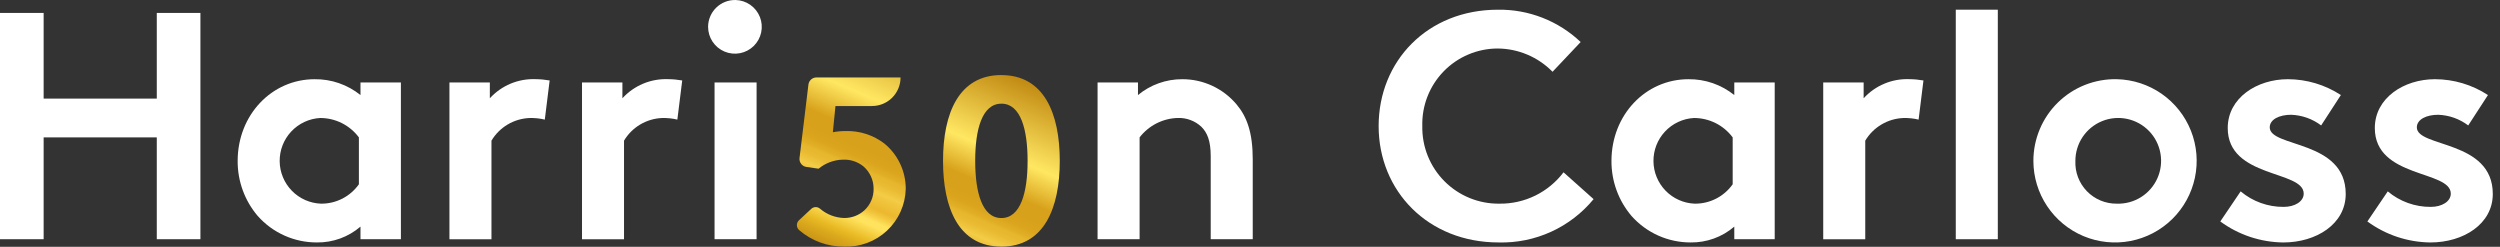 <svg width="314" height="31" viewBox="0 0 314 31" fill="none" xmlns="http://www.w3.org/2000/svg">
<rect x="0" y="0" width="314" height="31" fill="#333333" stroke="none"/>
<g clip-path="url(#clip0_2892_79)">
<path d="M19.692 17.256H5.481V30.045H0V1.624H5.481V12.384H19.692V1.624H25.173V30.045H19.692V17.256Z" fill="white"/>
<path d="M50.354 30.046H45.277V28.462C43.754 29.771 41.805 30.479 39.797 30.451C38.393 30.454 37.005 30.16 35.724 29.586C34.443 29.012 33.299 28.172 32.367 27.122C30.73 25.197 29.837 22.749 29.85 20.222C29.85 14.416 34.15 9.95 39.513 9.95C41.607 9.924 43.645 10.628 45.277 11.94V10.356H50.353L50.354 30.046ZM45.077 17.257C44.512 16.499 43.776 15.883 42.93 15.46C42.084 15.037 41.151 14.818 40.205 14.821C38.822 14.9 37.522 15.509 36.576 16.522C35.63 17.535 35.111 18.874 35.127 20.259C35.143 21.645 35.692 22.971 36.66 23.962C37.629 24.953 38.942 25.533 40.327 25.581C41.256 25.588 42.174 25.37 43.001 24.946C43.828 24.522 44.54 23.904 45.077 23.145V17.257Z" fill="white"/>
<path d="M68.427 15.023C67.802 14.873 67.161 14.806 66.519 14.823C65.547 14.86 64.6 15.14 63.763 15.636C62.926 16.132 62.227 16.83 61.728 17.665V30.049H56.45V10.354H61.524V12.343C62.246 11.551 63.133 10.926 64.122 10.511C65.11 10.097 66.178 9.903 67.249 9.943C67.848 9.947 68.446 10.002 69.036 10.105L68.427 15.023Z" fill="white"/>
<path d="M85.076 15.023C84.452 14.873 83.81 14.806 83.168 14.823C82.196 14.86 81.249 15.14 80.412 15.636C79.576 16.133 78.876 16.83 78.377 17.665V30.049H73.1V10.354H78.174V12.343C78.897 11.551 79.783 10.926 80.772 10.511C81.76 10.097 82.828 9.903 83.899 9.943C84.498 9.947 85.096 10.002 85.686 10.105L85.076 15.023Z" fill="white"/>
<path d="M92.387 0.001C93.05 0.017 93.694 0.228 94.238 0.608C94.781 0.988 95.201 1.519 95.444 2.137C95.687 2.754 95.742 3.429 95.603 4.078C95.464 4.726 95.137 5.319 94.662 5.783C94.188 6.246 93.587 6.559 92.935 6.683C92.284 6.807 91.61 6.735 90.999 6.478C90.387 6.22 89.865 5.788 89.499 5.236C89.132 4.683 88.936 4.034 88.936 3.371C88.937 2.922 89.028 2.478 89.203 2.064C89.378 1.651 89.634 1.276 89.955 0.962C90.276 0.649 90.657 0.402 91.074 0.237C91.492 0.072 91.938 -0.008 92.387 0.001ZM95.026 30.046H89.748V10.354H95.028L95.026 30.046Z" fill="white"/>
<path d="M137.855 30.046V10.354H142.93V11.938C144.495 10.645 146.463 9.941 148.493 9.948C149.792 9.944 151.077 10.226 152.255 10.773C153.434 11.32 154.477 12.12 155.313 13.115C156.613 14.659 157.344 16.648 157.344 20.015V30.044H152.066V19.611C152.066 17.663 151.619 16.648 150.888 15.917C150.084 15.174 149.019 14.778 147.925 14.817C146.996 14.843 146.084 15.075 145.256 15.497C144.427 15.918 143.703 16.518 143.134 17.253V30.042L137.855 30.046Z" fill="white"/>
<path d="M178.642 15.835C178.617 17.118 178.851 18.392 179.329 19.583C179.807 20.773 180.52 21.856 181.425 22.765C182.33 23.674 183.409 24.392 184.597 24.876C185.786 25.359 187.059 25.599 188.342 25.58C189.896 25.598 191.434 25.251 192.83 24.567C194.226 23.883 195.442 22.88 196.38 21.641L200.156 25.011C198.711 26.766 196.885 28.169 194.817 29.111C192.748 30.054 190.491 30.512 188.219 30.451C179.368 30.451 173.157 23.996 173.157 15.835C173.157 7.674 179.288 1.219 188.137 1.219C191.999 1.161 195.73 2.619 198.531 5.279L195 9.015C194.1 8.097 193.026 7.365 191.842 6.864C190.658 6.362 189.386 6.1 188.1 6.092C186.834 6.095 185.582 6.351 184.417 6.845C183.252 7.339 182.198 8.061 181.317 8.969C180.435 9.877 179.744 10.953 179.285 12.132C178.826 13.311 178.607 14.57 178.642 15.835Z" fill="white"/>
<path d="M222.903 30.046H217.827V28.462C216.304 29.771 214.355 30.479 212.346 30.451C210.942 30.454 209.554 30.16 208.273 29.586C206.992 29.012 205.848 28.172 204.916 27.122C203.28 25.197 202.387 22.749 202.4 20.222C202.4 14.416 206.7 9.95 212.063 9.95C214.157 9.924 216.195 10.628 217.827 11.94V10.356H222.903V30.046ZM217.625 17.257C217.06 16.499 216.324 15.883 215.478 15.46C214.632 15.037 213.699 14.818 212.753 14.821C211.37 14.9 210.07 15.509 209.124 16.522C208.178 17.535 207.659 18.873 207.675 20.259C207.69 21.644 208.239 22.971 209.208 23.962C210.176 24.953 211.489 25.533 212.874 25.581C213.804 25.588 214.721 25.37 215.548 24.946C216.376 24.522 217.088 23.904 217.625 23.145V17.257Z" fill="white"/>
<path d="M240.977 15.023C240.352 14.873 239.709 14.806 239.066 14.823C238.094 14.861 237.147 15.14 236.311 15.637C235.474 16.133 234.775 16.83 234.276 17.665V30.049H228.997V10.354H234.073V12.343C234.795 11.551 235.682 10.925 236.671 10.511C237.659 10.096 238.727 9.903 239.798 9.943C240.397 9.947 240.995 10.002 241.585 10.105L240.977 15.023Z" fill="white"/>
<path d="M250.925 30.046H245.646V1.217H250.925V30.046Z" fill="white"/>
<path d="M265.868 9.948C267.885 9.991 269.845 10.629 271.502 11.781C273.158 12.933 274.439 14.548 275.182 16.424C275.925 18.3 276.098 20.353 275.679 22.327C275.26 24.301 274.268 26.108 272.828 27.52C271.387 28.933 269.562 29.89 267.58 30.27C265.598 30.65 263.548 30.437 261.687 29.658C259.826 28.878 258.236 27.567 257.117 25.888C255.997 24.21 255.398 22.238 255.394 20.22C255.391 18.853 255.662 17.5 256.19 16.239C256.718 14.978 257.492 13.836 258.468 12.879C259.444 11.922 260.601 11.169 261.872 10.666C263.143 10.163 264.502 9.919 265.868 9.948ZM265.868 25.58C266.941 25.616 268 25.331 268.909 24.762C269.819 24.192 270.537 23.363 270.972 22.382C271.407 21.401 271.539 20.312 271.35 19.255C271.162 18.198 270.662 17.222 269.915 16.452C269.167 15.681 268.207 15.152 267.156 14.932C266.106 14.711 265.013 14.81 264.02 15.215C263.026 15.62 262.175 16.313 261.578 17.205C260.981 18.097 260.664 19.147 260.668 20.22C260.639 20.918 260.752 21.615 261.001 22.268C261.25 22.921 261.629 23.516 262.116 24.018C262.602 24.519 263.186 24.917 263.831 25.185C264.476 25.454 265.169 25.588 265.868 25.58Z" fill="white"/>
<path d="M281.426 24.036C282.936 25.308 284.851 25.999 286.826 25.985C288.247 25.985 289.345 25.295 289.345 24.32C289.345 21.356 279.803 22.412 279.803 16.078C279.803 12.303 283.457 9.948 287.354 9.948C289.72 9.953 292.033 10.645 294.013 11.938L291.536 15.755C290.446 14.93 289.127 14.462 287.761 14.415C286.3 14.415 285.08 14.984 285.08 15.999C285.08 18.557 294.622 17.541 294.622 24.363C294.622 28.139 290.922 30.453 286.786 30.453C283.936 30.423 281.167 29.501 278.869 27.815L281.426 24.036Z" fill="white"/>
<path d="M299.903 24.036C301.413 25.308 303.328 25.999 305.303 25.985C306.724 25.985 307.819 25.295 307.819 24.32C307.819 21.356 298.277 22.412 298.277 16.078C298.277 12.303 301.931 9.948 305.828 9.948C308.194 9.952 310.507 10.644 312.487 11.938L310.009 15.755C308.919 14.93 307.6 14.462 306.234 14.415C304.774 14.415 303.556 14.984 303.556 15.999C303.556 18.557 313.095 17.541 313.095 24.363C313.095 28.139 309.402 30.453 305.26 30.453C302.41 30.423 299.641 29.501 297.343 27.815L299.903 24.036Z" fill="white"/>
<path d="M101.894 26.231C102.043 26.094 102.238 26.017 102.44 26.013C102.643 26.01 102.84 26.08 102.994 26.212C103.845 26.943 104.923 27.356 106.045 27.381C106.973 27.387 107.87 27.046 108.559 26.424C108.93 26.081 109.226 25.664 109.427 25.201C109.628 24.737 109.73 24.236 109.726 23.731C109.731 23.192 109.619 22.659 109.397 22.168C109.174 21.677 108.848 21.24 108.439 20.889C107.72 20.313 106.817 20.015 105.896 20.051C104.77 20.07 103.683 20.471 102.814 21.188L101.283 20.969C101.021 20.931 100.783 20.793 100.622 20.582C100.461 20.372 100.388 20.106 100.42 19.843L101.539 10.617C101.569 10.373 101.687 10.147 101.871 9.983C102.055 9.82 102.293 9.729 102.539 9.728H113.111C113.111 10.68 112.732 11.593 112.059 12.267C111.386 12.94 110.472 13.318 109.52 13.318H104.934L104.605 16.609C105.137 16.508 105.678 16.458 106.22 16.46C107.98 16.409 109.704 16.969 111.098 18.045C111.936 18.736 112.609 19.605 113.069 20.588C113.53 21.571 113.766 22.644 113.761 23.73C113.736 24.715 113.516 25.684 113.113 26.583C112.71 27.481 112.133 28.291 111.414 28.965C110.696 29.639 109.851 30.163 108.929 30.508C108.006 30.852 107.024 31.01 106.04 30.972C103.965 30.998 101.951 30.263 100.38 28.907C100.291 28.831 100.219 28.738 100.168 28.633C100.118 28.527 100.09 28.412 100.087 28.295C100.084 28.179 100.106 28.062 100.151 27.955C100.196 27.847 100.264 27.75 100.349 27.67L101.894 26.231ZM125.775 9.431C131.131 9.431 133.107 14.248 133.107 20.203C133.107 26.158 131.131 30.975 125.775 30.975C120.419 30.975 118.444 26.157 118.444 20.203C118.444 14.249 120.419 9.425 125.775 9.425V9.431ZM125.775 13.022C123.351 13.022 122.484 16.254 122.484 20.203C122.484 24.152 123.351 27.385 125.775 27.385C128.199 27.385 129.067 24.153 129.067 20.203C129.067 16.253 128.199 13.019 125.775 13.019V13.022Z" fill="url(#paint0_linear_2892_79)"/>
</g>
<defs>
<linearGradient id="paint0_linear_2892_79" x1="103.587" y1="32.12" x2="115.865" y2="3.318" gradientUnits="userSpaceOnUse">
<stop stop-color="#C28B13"/>
<stop offset="0.034" stop-color="#C89215"/>
<stop offset="0.086" stop-color="#D9A71C"/>
<stop offset="0.12" stop-color="#E8B923"/>
<stop offset="0.184" stop-color="#FFE25D"/>
<stop offset="0.203" stop-color="#FFE25D"/>
<stop offset="0.232" stop-color="#F2C63E"/>
<stop offset="0.252" stop-color="#EBB82E"/>
<stop offset="0.3" stop-color="#F1C63F"/>
<stop offset="0.314" stop-color="#F4CC46"/>
<stop offset="0.351" stop-color="#E9BB33"/>
<stop offset="0.377" stop-color="#E6B62C"/>
<stop offset="0.391" stop-color="#E0AE25"/>
<stop offset="0.421" stop-color="#DAA41D"/>
<stop offset="0.458" stop-color="#D8A11B"/>
<stop offset="0.517" stop-color="#D8A11B"/>
<stop offset="0.655" stop-color="#FFE762"/>
<stop offset="0.961" stop-color="#C28B13"/>
</linearGradient>
<clipPath id="clip0_2892_79">
<rect width="313.096" height="30.972" fill="white"/>
</clipPath>
</defs>
</svg>
